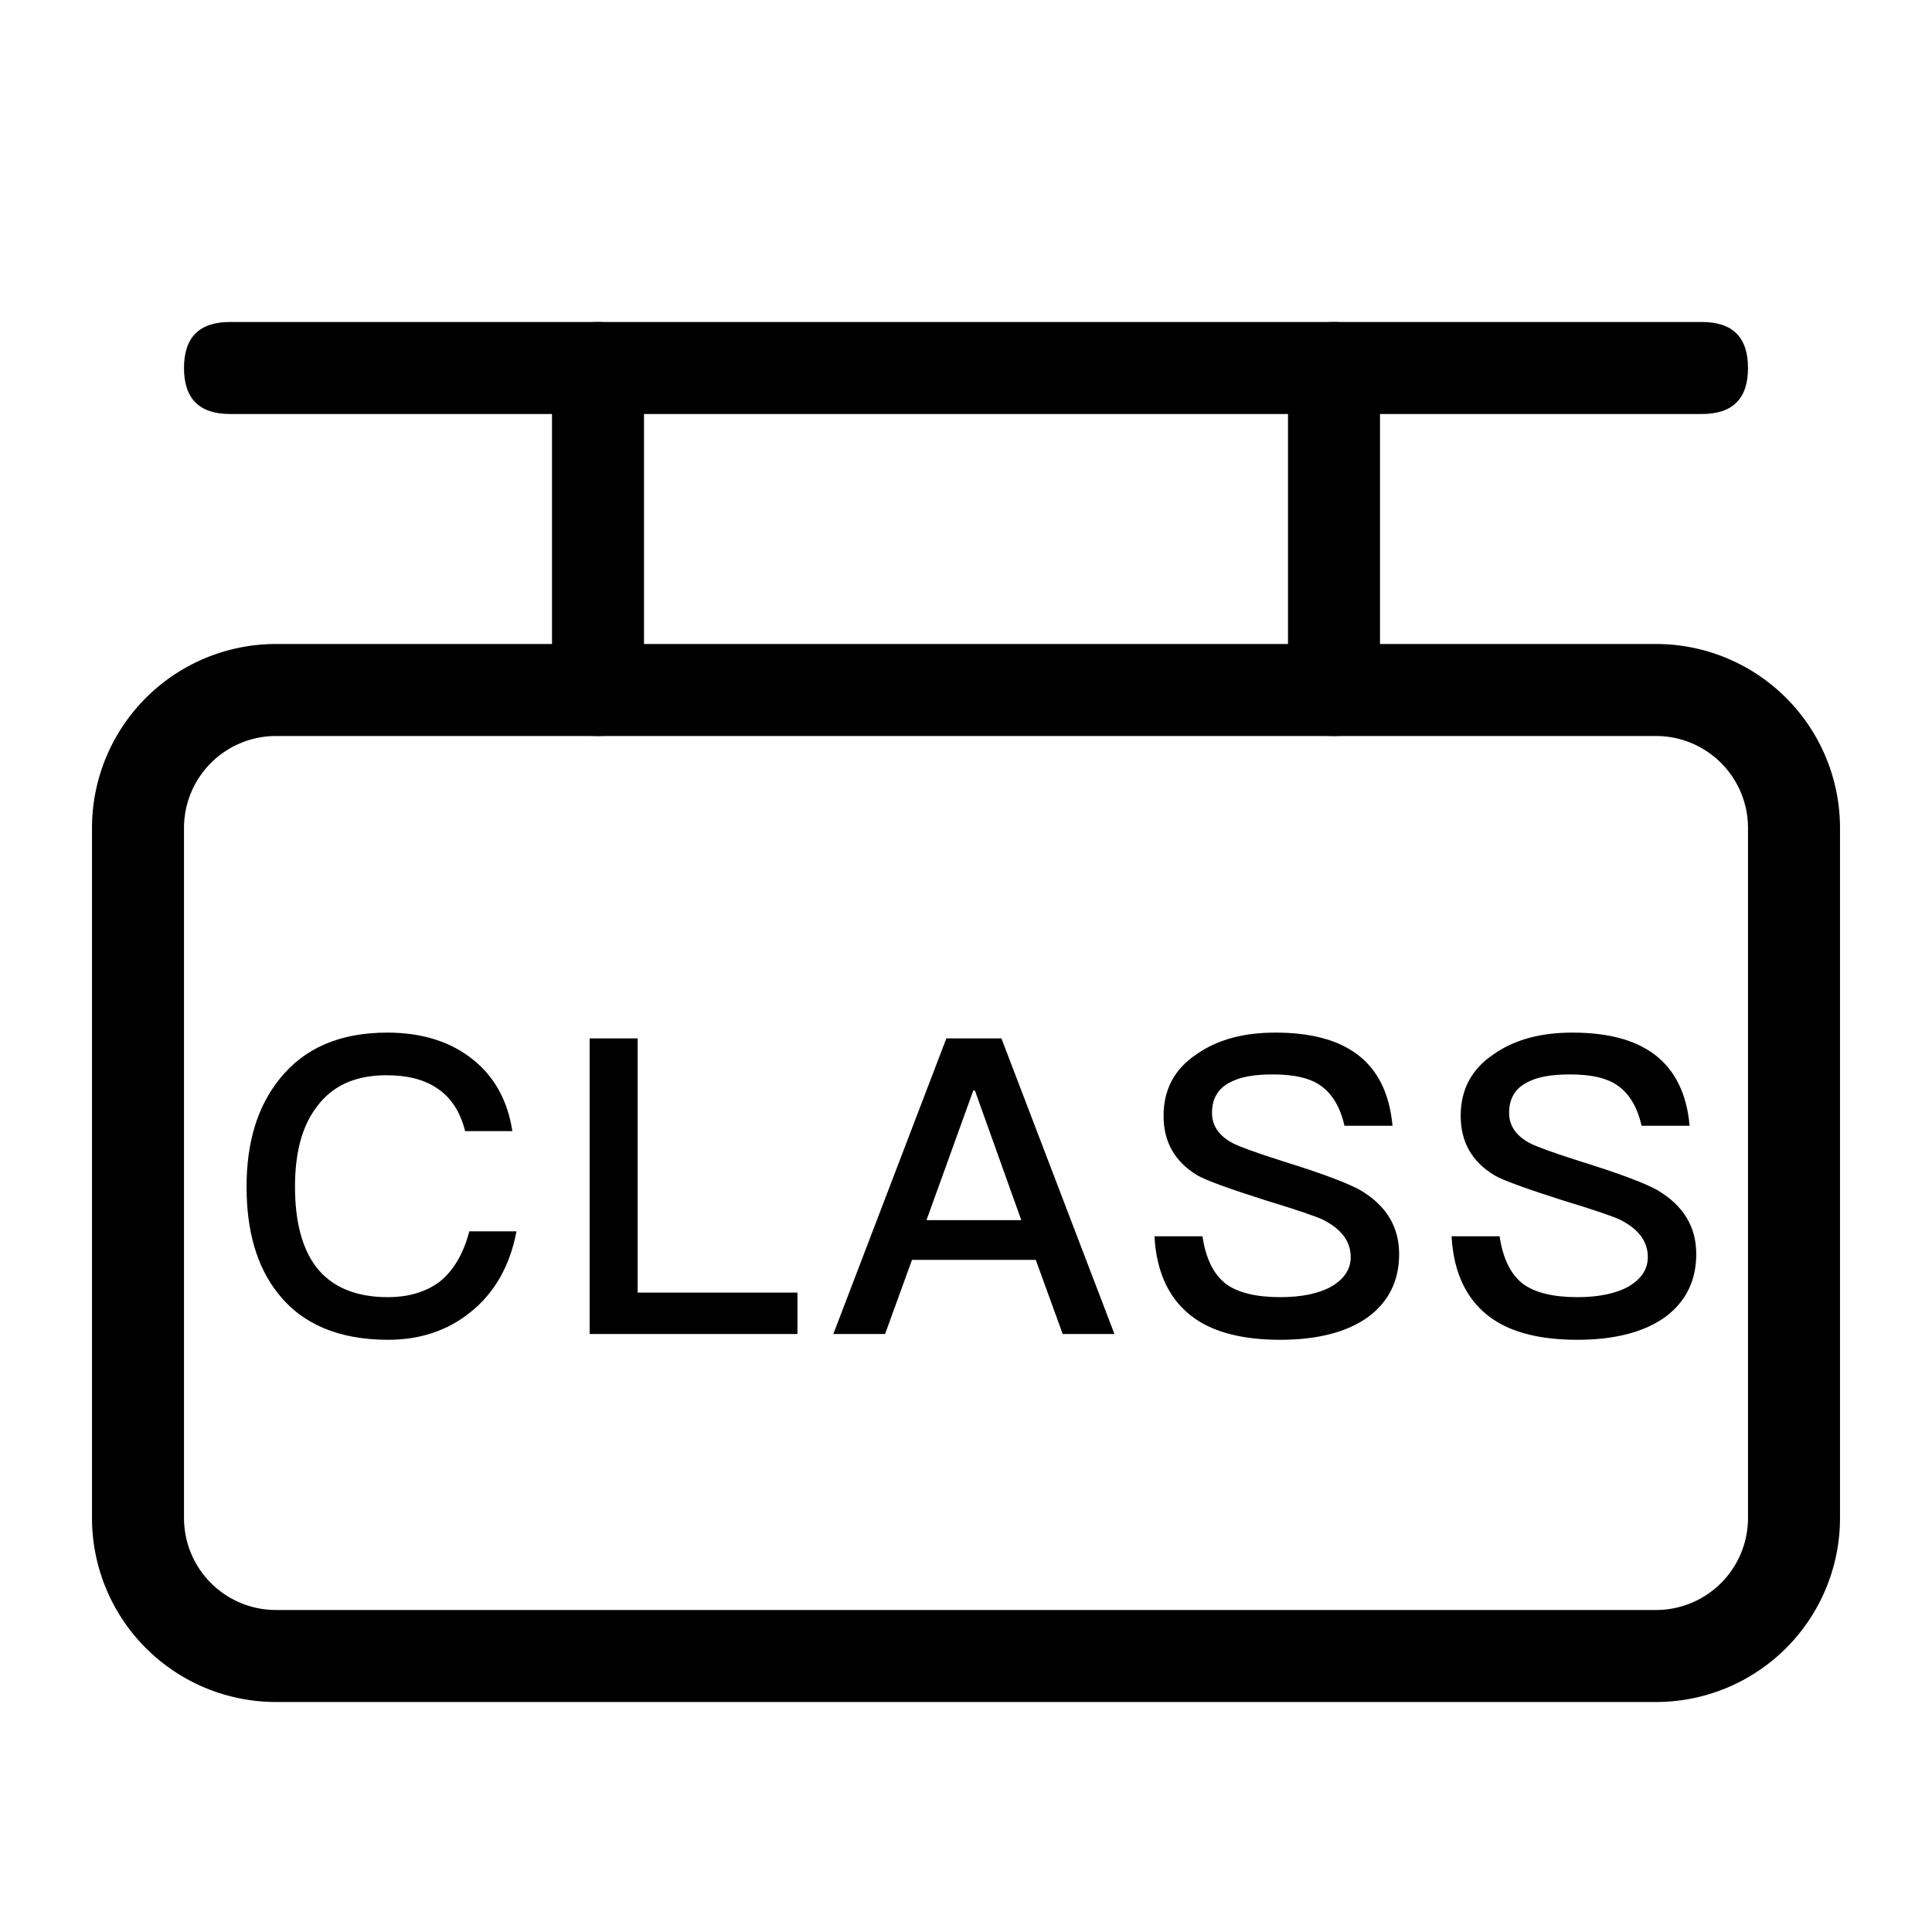 <svg t="1590462423535" class="icon" viewBox="0 0 1024 1024" version="1.1" xmlns="http://www.w3.org/2000/svg" p-id="37045" width="128" height="128"><path d="M877.714 341.333a97.524 97.524 0 0 1 97.524 97.524v365.714a97.524 97.524 0 0 1-97.524 97.524H146.286a97.524 97.524 0 0 1-97.524-97.524V438.857a97.524 97.524 0 0 1 97.524-97.524h731.429z m0 48.762H146.286a48.762 48.762 0 0 0-48.762 48.762v365.714a48.762 48.762 0 0 0 48.762 48.762h731.429a48.762 48.762 0 0 0 48.762-48.762V438.857a48.762 48.762 0 0 0-48.762-48.762z" p-id="37046"></path><path d="M97.524 170.667m24.381 0l780.19 0q24.381 0 24.381 24.381l0 0q0 24.381-24.381 24.381l-780.19 0q-24.381 0-24.381-24.381l0 0q0-24.381 24.381-24.381Z" p-id="37047"></path><path d="M292.571 170.667m24.381 0l0 0q24.381 0 24.381 24.381l0 170.667q0 24.381-24.381 24.381l0 0q-24.381 0-24.381-24.381l0-170.667q0-24.381 24.381-24.381Z" p-id="37048"></path><path d="M682.667 170.667m24.381 0l0 0q24.381 0 24.381 24.381l0 170.667q0 24.381-24.381 24.381l0 0q-24.381 0-24.381-24.381l0-170.667q0-24.381 24.381-24.381Z" p-id="37049"></path><path d="M205.288 547.304c18.432 0 33.792 4.827 45.641 14.482 11.41 9.216 18.213 21.943 20.626 37.742h-25.015c-2.633-10.313-7.461-17.774-14.702-22.601-7.022-4.827-16.018-7.022-26.99-7.022-16.457 0-28.745 5.486-37.083 16.896-7.68 10.094-11.41 24.137-11.41 42.13 0 18.432 3.73 32.695 11.191 42.569 8.119 10.533 20.846 16.018 37.961 16.018 11.191 0 20.407-2.853 27.429-8.119 7.461-5.925 12.727-14.921 15.799-26.77h25.015c-3.511 18.432-11.63 32.695-24.576 43.008-12.069 9.655-26.551 14.482-43.447 14.482-26.112 0-45.641-8.338-58.368-24.576-11.191-14.043-16.677-32.914-16.677-56.613 0-23.259 5.705-42.35 17.335-56.832 13.166-16.677 32.256-24.795 57.271-24.795z m107.227 3.072h25.454V685.105h84.699v21.943h-110.153v-156.672z m189.074 0h29.184L590.677 707.048h-27.429l-14.263-39.278h-65.609L469.114 707.048h-27.429l59.904-156.672z m-10.533 96.329h50.249l-24.576-68.681h-0.878l-24.795 68.681z m184.905-99.401c18.432 0 32.914 3.73 43.227 11.41 10.971 8.119 17.335 20.846 18.871 37.961h-25.454c-2.194-9.655-6.363-16.677-12.069-20.846-5.705-4.389-14.482-6.363-25.893-6.363-9.874 0-17.335 1.317-22.601 4.169-6.583 3.291-9.655 8.777-9.655 16.238 0 6.583 3.511 12.069 10.971 16.018 3.291 1.755 12.288 5.047 26.77 9.655 21.285 6.583 34.889 11.849 41.033 15.36 13.605 8.119 20.407 19.31 20.407 33.792 0 14.043-5.486 25.234-16.457 33.353-10.971 7.899-26.551 12.069-46.519 12.069-19.31 0-34.45-3.73-45.202-11.191-13.166-9.216-20.407-23.698-21.504-43.666h25.454c1.755 11.849 5.925 20.407 12.727 25.454 6.144 4.389 15.579 6.802 28.526 6.802 11.41 0 20.626-1.975 27.209-5.705 6.583-3.95 10.094-8.997 10.094-15.579 0-8.338-5.047-14.921-14.702-19.749-3.072-1.536-13.166-5.047-30.501-10.313-19.31-6.144-31.378-10.533-35.986-13.166-12.069-7.241-17.993-17.774-17.993-31.598 0-13.824 5.705-24.795 17.554-32.695 10.971-7.68 24.795-11.41 41.691-11.41z m157.477 0c18.432 0 32.914 3.73 43.227 11.41 10.971 8.119 17.335 20.846 18.871 37.961h-25.454c-2.194-9.655-6.363-16.677-12.069-20.846-5.705-4.389-14.482-6.363-25.893-6.363-9.874 0-17.335 1.317-22.601 4.169-6.583 3.291-9.655 8.777-9.655 16.238 0 6.583 3.511 12.069 10.971 16.018 3.291 1.755 12.288 5.047 26.77 9.655 21.285 6.583 34.889 11.849 41.033 15.36 13.605 8.119 20.407 19.31 20.407 33.792 0 14.043-5.486 25.234-16.457 33.353-10.971 7.899-26.551 12.069-46.519 12.069-19.31 0-34.45-3.73-45.202-11.191-13.166-9.216-20.407-23.698-21.504-43.666H794.819c1.755 11.849 5.925 20.407 12.727 25.454 6.144 4.389 15.579 6.802 28.526 6.802 11.41 0 20.626-1.975 27.209-5.705 6.583-3.95 10.094-8.997 10.094-15.579 0-8.338-5.047-14.921-14.702-19.749-3.072-1.536-13.166-5.047-30.501-10.313-19.31-6.144-31.378-10.533-35.986-13.166-12.069-7.241-17.993-17.774-17.993-31.598 0-13.824 5.705-24.795 17.554-32.695 10.971-7.68 24.795-11.41 41.691-11.41z" p-id="37050"></path></svg>
